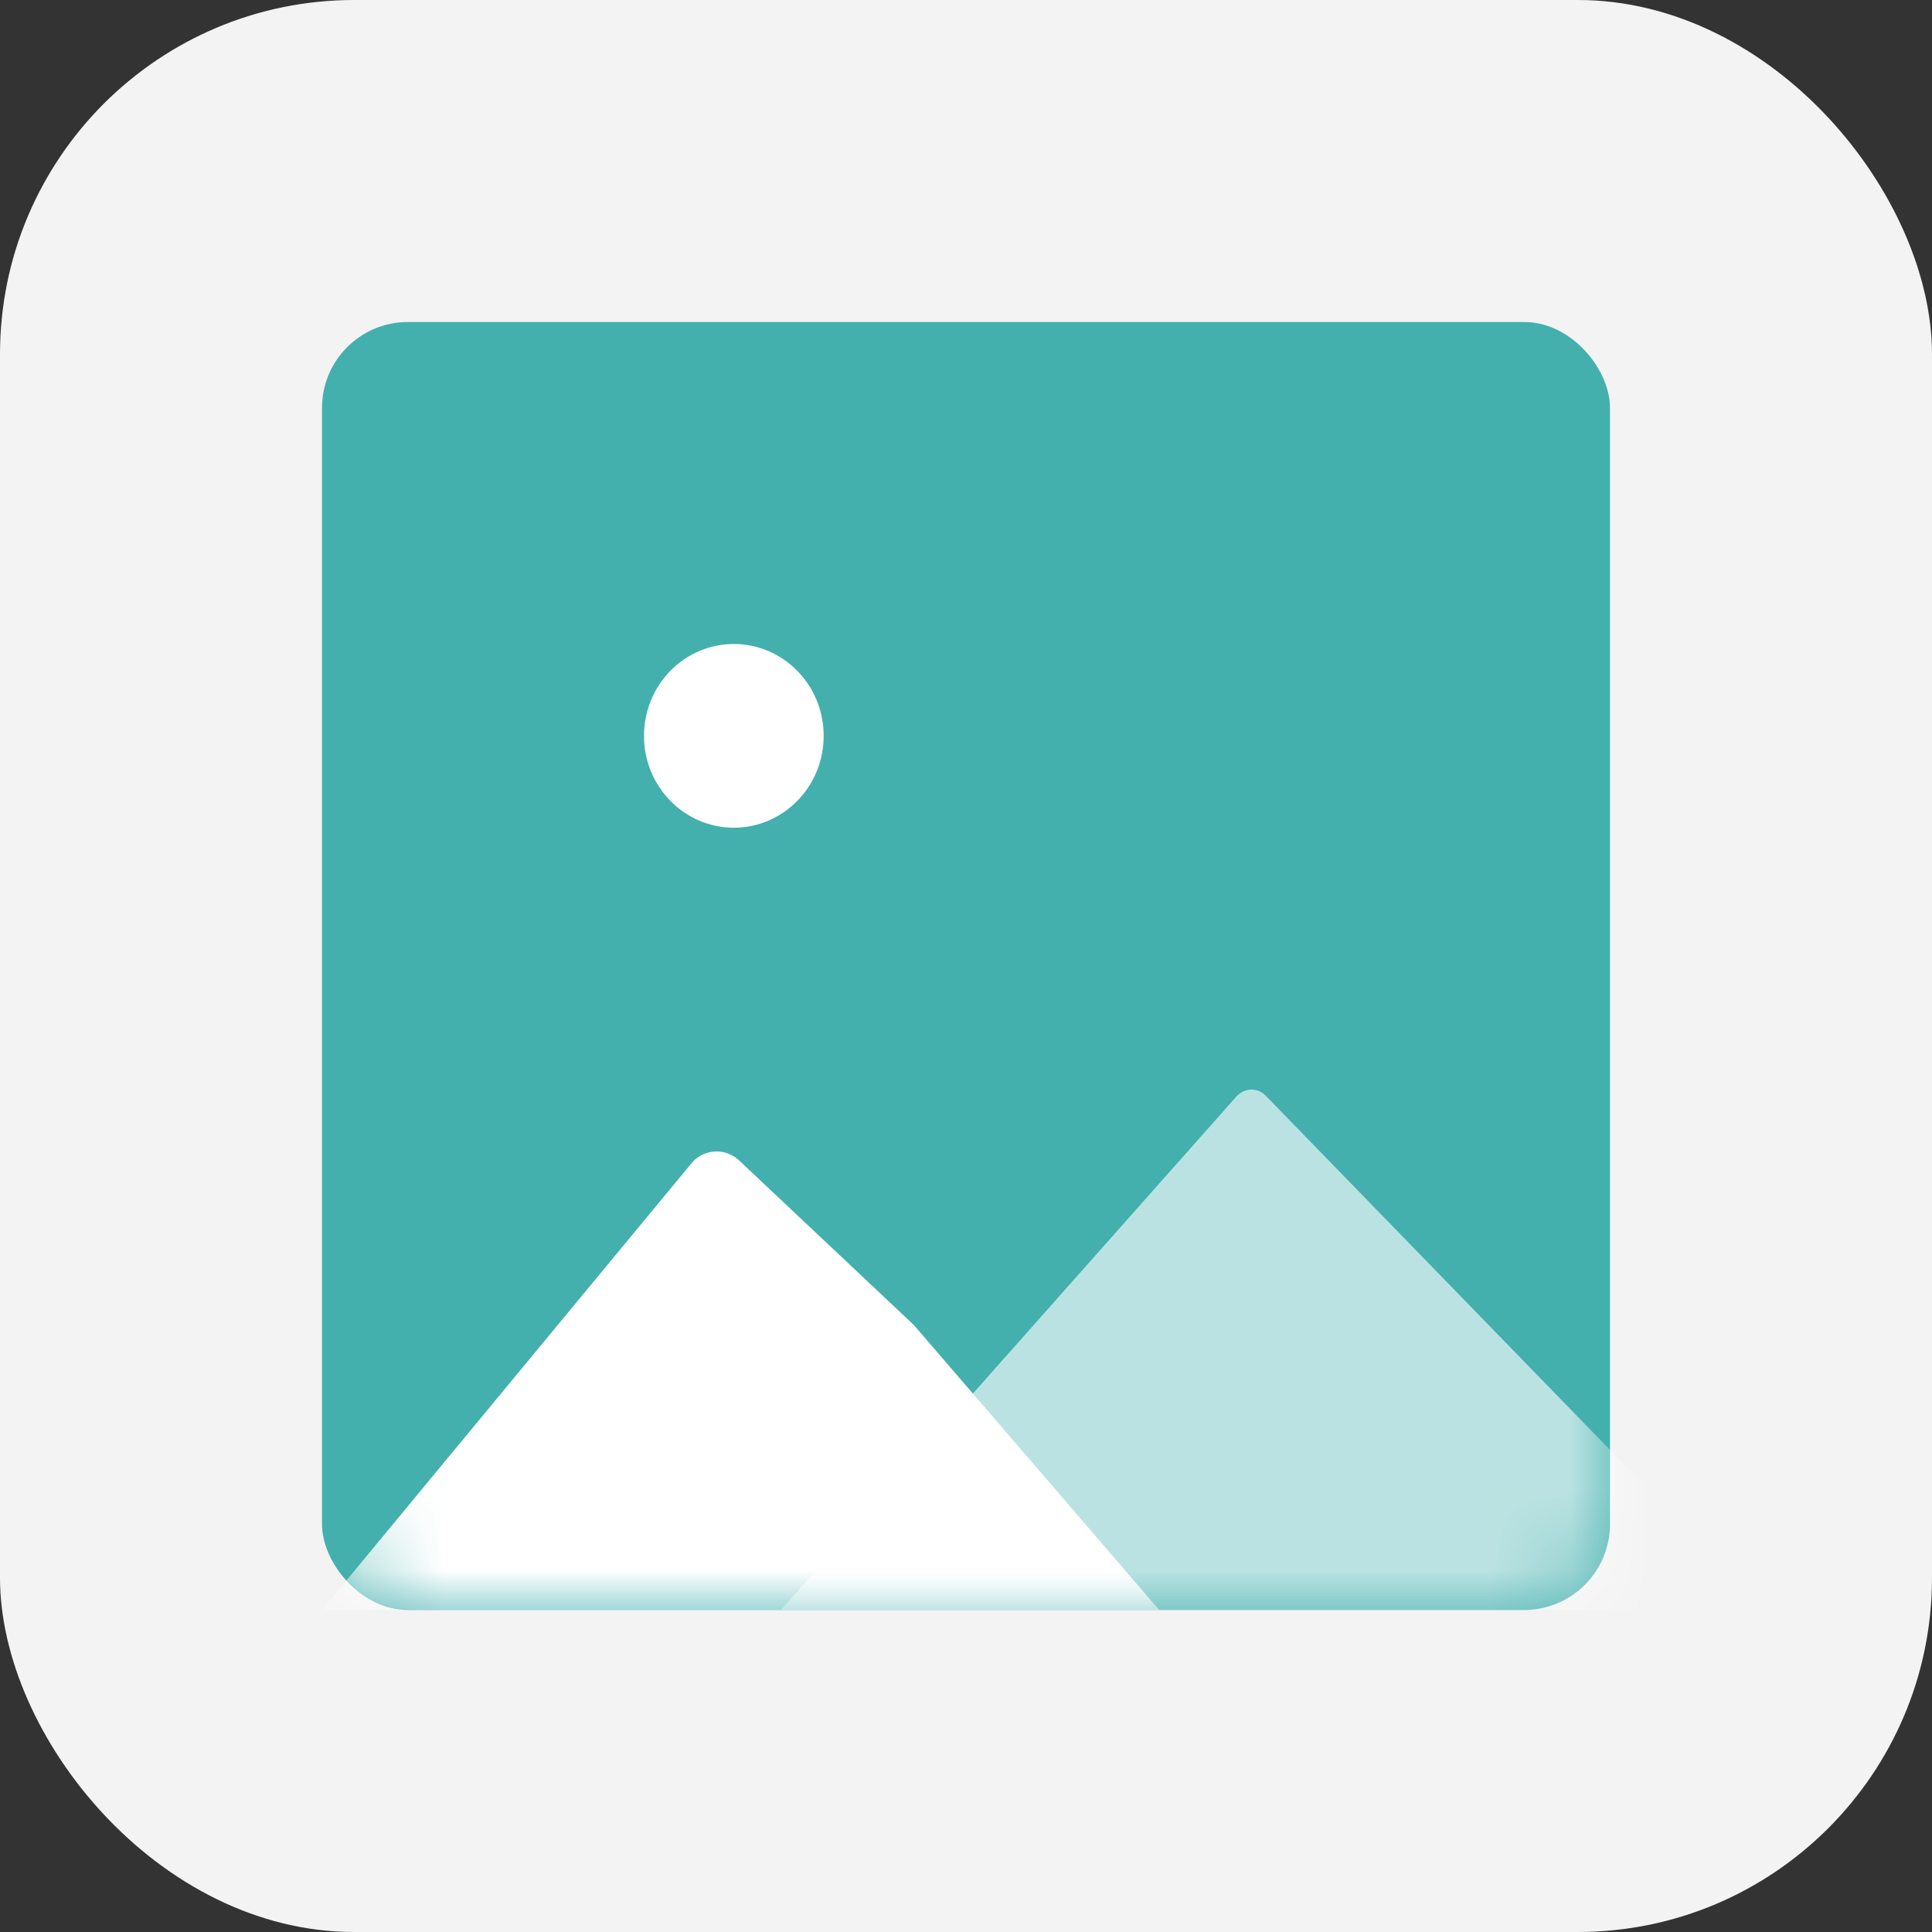 <svg xmlns="http://www.w3.org/2000/svg" xmlns:xlink="http://www.w3.org/1999/xlink" width="24" height="24" viewBox="0 0 24 24">
  <rect x="0" y="0" width="24" height="24" fill="#333333" stroke="none"/>
  <defs>
    <rect id="image-a" width="16" height="16" rx="1.067"/>
  </defs>
  <g fill="none" fill-rule="evenodd">
    <rect width="24" height="24" fill="#F3F3F4" rx="4.4"/>
    <g transform="translate(4 4)">
      <mask id="image-b" fill="#fff">
        <use xlink:href="#image-a"/>
      </mask>
      <use fill="#43B0AE" xlink:href="#image-a"/>
      <path fill="#FFF" d="M10.4,16 L0,16 L4.608,10.429 C4.762,10.268 5.019,10.263 5.179,10.413 L7.353,12.461" mask="url(#image-b)"/>
      <path fill="#FFF" d="M11.356,9.625 C11.456,9.512 11.618,9.504 11.722,9.61 L17.933,16 L5.7,16 L11.356,9.625 Z" mask="url(#image-b)" opacity=".8"/>
      <path fill="#FFF" d="M6.232,5.141 C6.232,5.771 5.732,6.282 5.116,6.282 C4.5,6.282 4,5.771 4,5.141 C4,4.511 4.5,4 5.116,4 C5.732,4 6.232,4.511 6.232,5.141 L6.232,5.141 Z" mask="url(#image-b)"/>
    </g>
  </g>
</svg>
